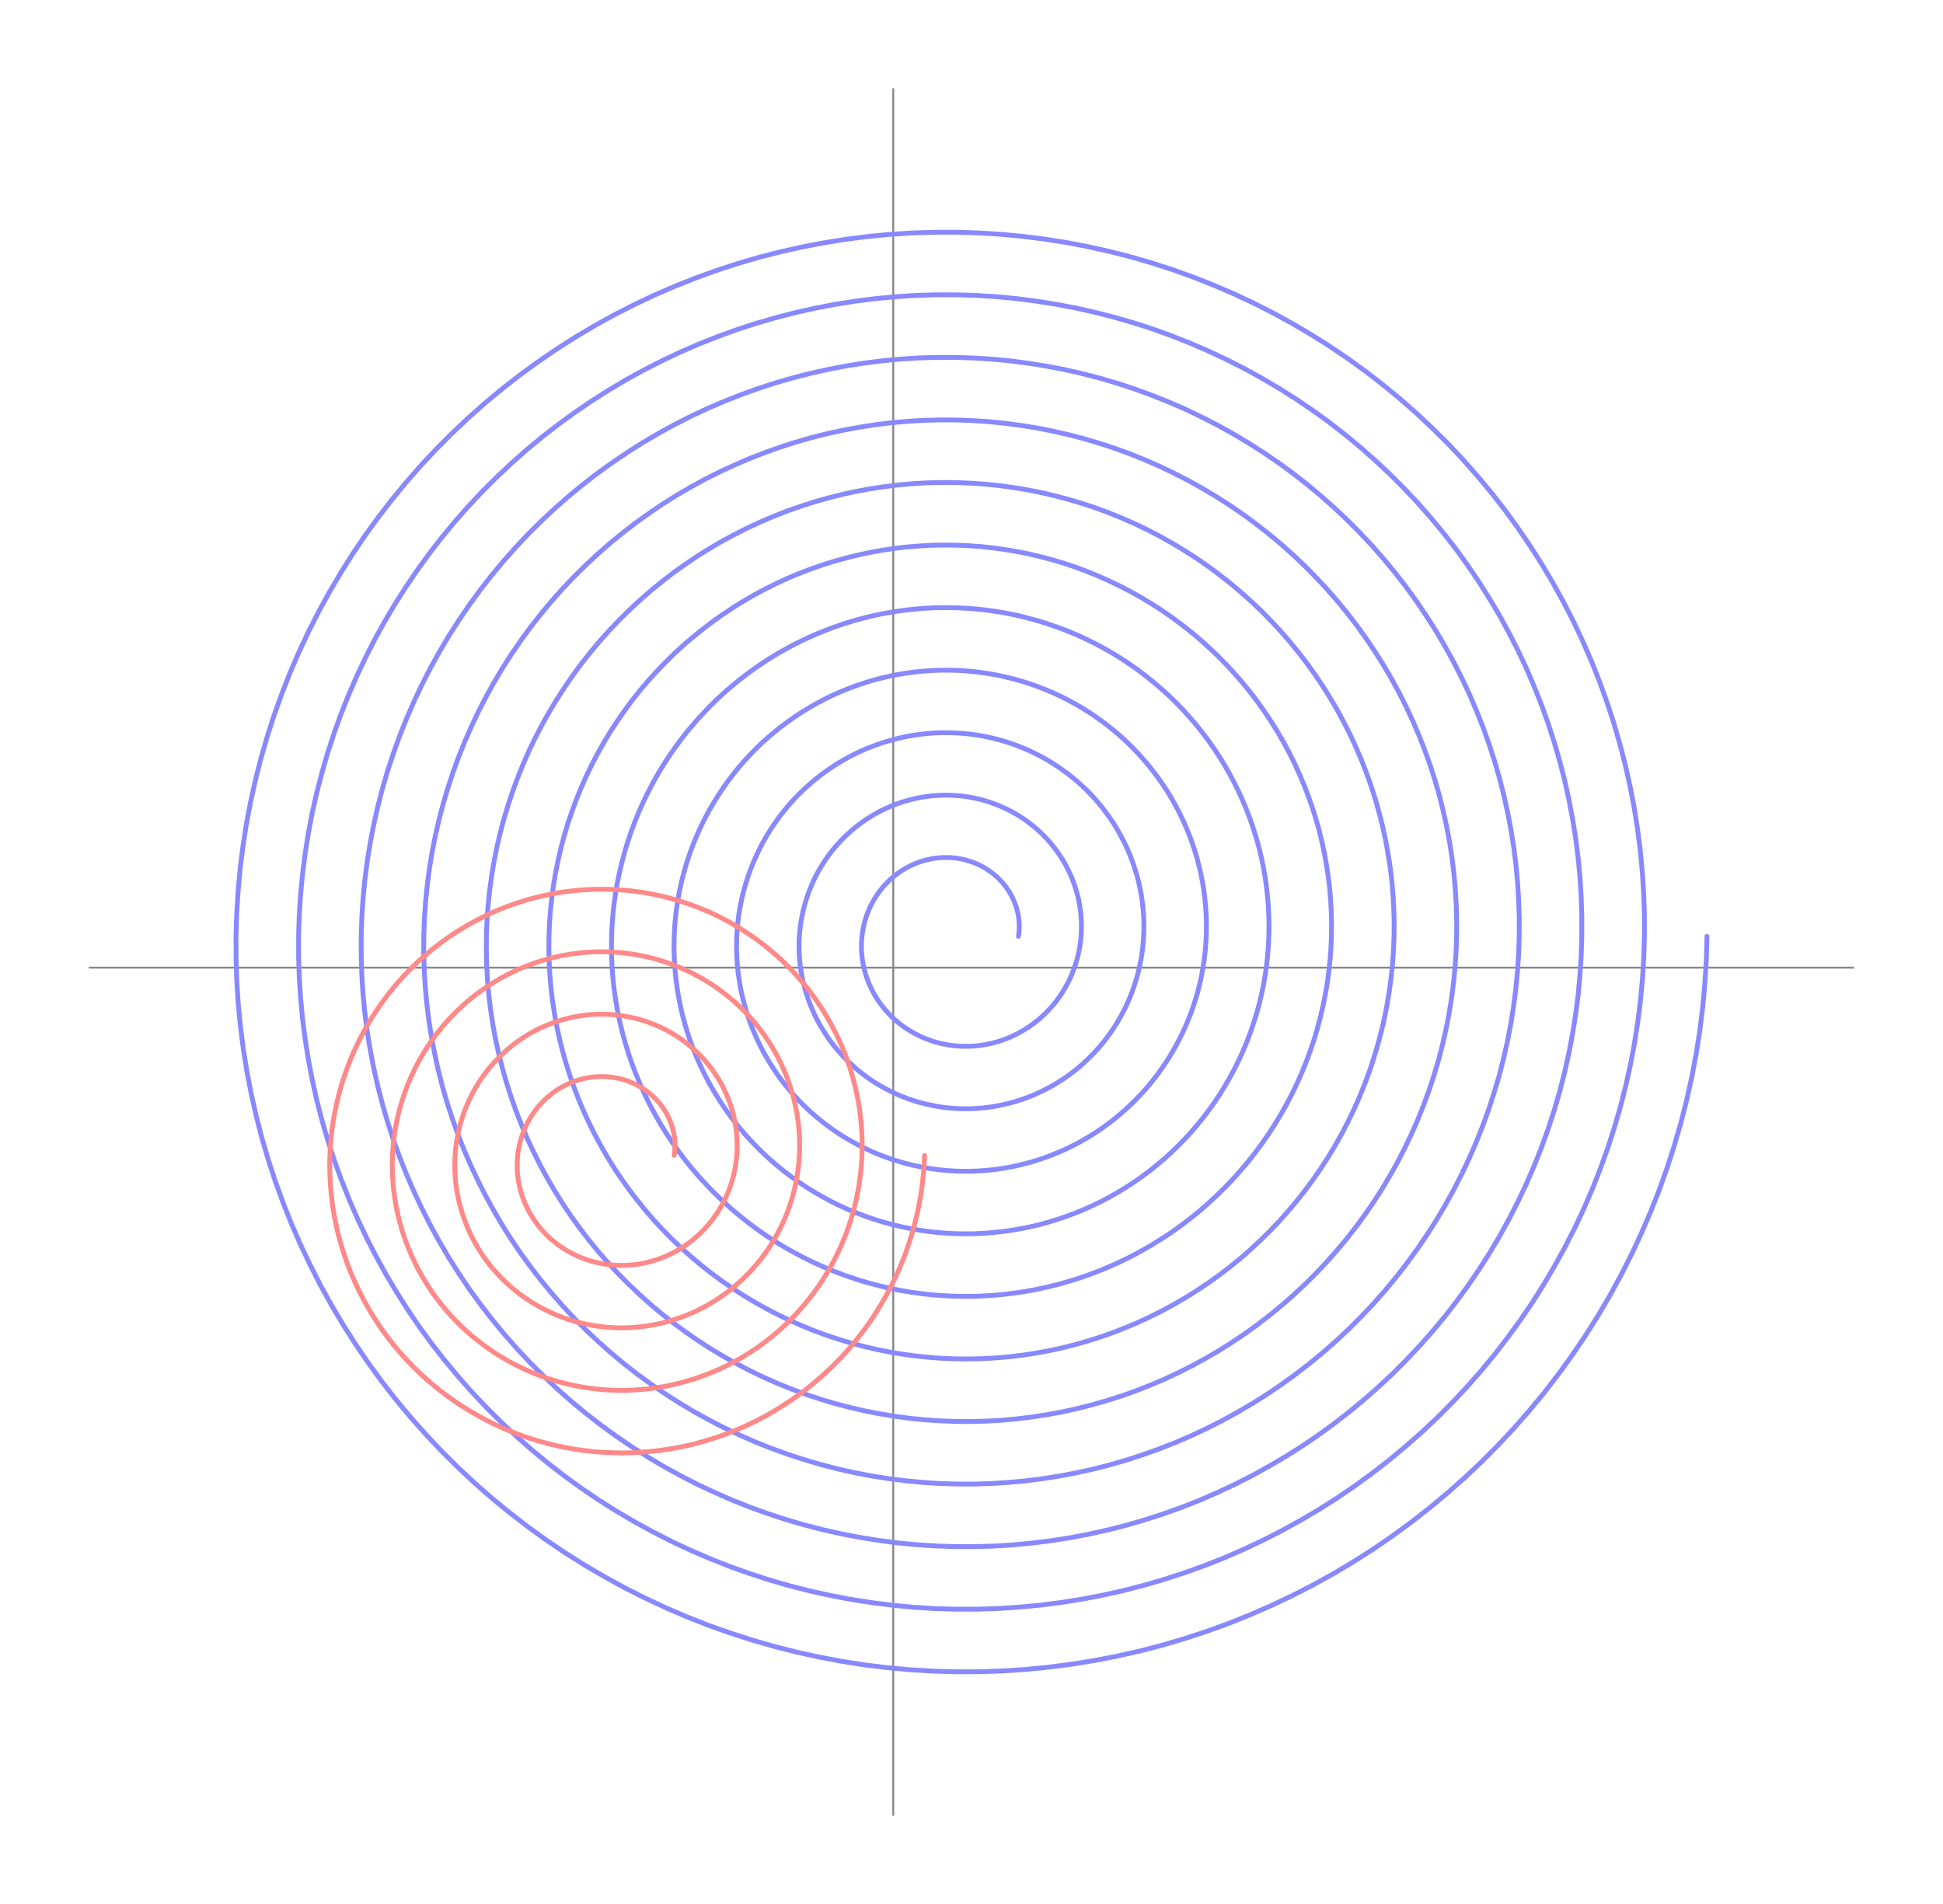 <svg version="1.1" xmlns="http://www.w3.org/2000/svg" width="800" height="784" viewBox="-14.26 -14.96 31.02 30.42" style="background-color:#fff;">
<g transform="translate(0,0.5) scale(1,-1)">
<line x1="0" y1="-13.55" x2="0" y2="14.05" fill="none" stroke="#888" stroke-width="0.1%"/>
<line x1="-12.85" y1="0" x2="15.35" y2="0" fill="none" stroke="#888" stroke-width="0.1%"/>
<polyline fill="none" stroke="#88f" stroke-width="0.25%" stroke-linejoin="round" stroke-linecap="round" points="2,0.5 2.005,0.532 2.008,0.563 2.01,0.596 2.012,0.628 2.012,0.66 2.012,0.693 2.01,0.726 2.007,0.759 2.004,0.792 1.999,0.824 1.993,0.857 1.986,0.89 1.977,0.923 1.968,0.956 1.958,0.988 1.946,1.02 1.934,1.052 1.92,1.084 1.906,1.115 1.89,1.147 1.873,1.177 1.855,1.208 1.836,1.237 1.816,1.267 1.795,1.295 1.774,1.324 1.751,1.351 1.727,1.378 1.702,1.405 1.676,1.43 1.649,1.455 1.622,1.479 1.593,1.503 1.564,1.525 1.533,1.547 1.502,1.568 1.471,1.588 1.438,1.606 1.405,1.624 1.371,1.641 1.336,1.657 1.301,1.672 1.265,1.686 1.229,1.698 1.192,1.71 1.154,1.72 1.116,1.73 1.078,1.738 1.039,1.744 1,1.75 0.961,1.754 0.921,1.758 0.881,1.759 0.841,1.76 0.801,1.759 0.76,1.757 0.72,1.754 0.679,1.749 0.639,1.744 0.598,1.736 0.558,1.728 0.518,1.718 0.478,1.707 0.438,1.694 0.398,1.681 0.359,1.665 0.32,1.649 0.282,1.631 0.244,1.612 0.206,1.592 0.17,1.571 0.133,1.548 0.097,1.524 0.062,1.499 0.028,1.472 -0.006,1.445 -0.039,1.416 -0.071,1.386 -0.102,1.355 -0.133,1.323 -0.162,1.29 -0.191,1.256 -0.218,1.22 -0.244,1.184 -0.27,1.147 -0.294,1.109 -0.317,1.07 -0.339,1.03 -0.36,0.989 -0.379,0.948 -0.397,0.906 -0.414,0.863 -0.43,0.82 -0.444,0.775 -0.457,0.731 -0.468,0.685 -0.478,0.64 -0.487,0.594 -0.494,0.547 -0.5,0.5 -0.504,0.453 -0.507,0.405 -0.508,0.357 -0.508,0.309 -0.506,0.261 -0.503,0.213 -0.498,0.165 -0.492,0.117 -0.484,0.069 -0.474,0.021 -0.463,-0.027 -0.45,-0.074 -0.436,-0.122 -0.421,-0.168 -0.403,-0.215 -0.385,-0.261 -0.364,-0.307 -0.342,-0.352 -0.319,-0.397 -0.294,-0.44 -0.268,-0.484 -0.241,-0.526 -0.211,-0.568 -0.181,-0.609 -0.149,-0.649 -0.116,-0.688 -0.081,-0.726 -0.045,-0.764 -0.008,-0.8 0.03,-0.835 0.07,-0.869 0.111,-0.902 0.152,-0.933 0.195,-0.963 0.24,-0.992 0.285,-1.02 0.331,-1.046 0.378,-1.071 0.426,-1.095 0.475,-1.117 0.524,-1.137 0.575,-1.156 0.626,-1.174 0.678,-1.19 0.73,-1.204 0.783,-1.216 0.837,-1.227 0.891,-1.237 0.945,-1.244 1,-1.25 1.055,-1.254 1.111,-1.257 1.166,-1.257 1.222,-1.256 1.278,-1.253 1.334,-1.248 1.389,-1.242 1.445,-1.234 1.501,-1.224 1.556,-1.212 1.611,-1.198 1.666,-1.183 1.721,-1.166 1.775,-1.147 1.829,-1.126 1.882,-1.104 1.934,-1.079 1.986,-1.054 2.037,-1.026 2.087,-0.997 2.137,-0.966 2.186,-0.933 2.233,-0.899 2.28,-0.863 2.326,-0.826 2.37,-0.787 2.414,-0.747 2.456,-0.705 2.497,-0.661 2.537,-0.617 2.576,-0.571 2.613,-0.523 2.648,-0.475 2.683,-0.425 2.715,-0.374 2.746,-0.322 2.776,-0.268 2.804,-0.214 2.83,-0.159 2.855,-0.103 2.877,-0.045 2.898,0.013 2.918,0.071 2.935,0.131 2.951,0.191 2.964,0.252 2.976,0.313 2.986,0.375 2.994,0.437 3,0.5 3.004,0.563 3.006,0.626 3.006,0.69 3.004,0.753 3,0.817 2.994,0.88 2.986,0.944 2.976,1.007 2.964,1.071 2.95,1.133 2.934,1.196 2.915,1.258 2.895,1.32 2.873,1.381 2.849,1.442 2.823,1.502 2.795,1.561 2.765,1.62 2.733,1.678 2.699,1.734 2.663,1.79 2.626,1.845 2.586,1.899 2.545,1.951 2.503,2.003 2.458,2.053 2.412,2.101 2.364,2.149 2.315,2.195 2.264,2.239 2.211,2.282 2.157,2.324 2.102,2.364 2.045,2.402 1.987,2.438 1.928,2.473 1.868,2.505 1.806,2.536 1.744,2.565 1.68,2.592 1.615,2.617 1.55,2.641 1.483,2.662 1.416,2.681 1.348,2.698 1.279,2.712 1.21,2.725 1.141,2.736 1.071,2.744 1,2.75 0.929,2.754 0.858,2.756 0.787,2.755 0.715,2.752 0.644,2.747 0.573,2.74 0.502,2.73 0.43,2.718 0.36,2.704 0.289,2.687 0.219,2.669 0.15,2.648 0.081,2.625 0.012,2.599 -0.056,2.572 -0.122,2.542 -0.189,2.51 -0.254,2.476 -0.318,2.44 -0.381,2.401 -0.443,2.361 -0.504,2.318 -0.564,2.274 -0.622,2.228 -0.679,2.179 -0.735,2.129 -0.789,2.077 -0.842,2.023 -0.892,1.968 -0.942,1.911 -0.989,1.852 -1.035,1.791 -1.079,1.729 -1.121,1.666 -1.161,1.601 -1.199,1.535 -1.235,1.467 -1.269,1.398 -1.3,1.328 -1.33,1.257 -1.358,1.185 -1.383,1.112 -1.406,1.038 -1.426,0.963 -1.445,0.887 -1.46,0.811 -1.474,0.734 -1.485,0.656 -1.494,0.578 -1.5,0.5 -1.504,0.421 -1.505,0.342 -1.504,0.263 -1.5,0.184 -1.494,0.105 -1.485,0.026 -1.474,-0.053 -1.46,-0.132 -1.444,-0.21 -1.425,-0.288 -1.404,-0.365 -1.38,-0.442 -1.354,-0.519 -1.325,-0.594 -1.294,-0.669 -1.261,-0.743 -1.225,-0.816 -1.187,-0.888 -1.146,-0.959 -1.103,-1.028 -1.058,-1.097 -1.011,-1.164 -0.962,-1.229 -0.91,-1.294 -0.856,-1.356 -0.8,-1.417 -0.743,-1.477 -0.683,-1.534 -0.621,-1.59 -0.558,-1.644 -0.492,-1.696 -0.425,-1.746 -0.357,-1.794 -0.286,-1.84 -0.214,-1.883 -0.141,-1.925 -0.066,-1.964 0.01,-2.001 0.087,-2.036 0.166,-2.068 0.245,-2.098 0.326,-2.125 0.408,-2.15 0.49,-2.172 0.574,-2.191 0.658,-2.208 0.743,-2.223 0.828,-2.235 0.914,-2.244 1,-2.25 1.087,-2.254 1.173,-2.255 1.26,-2.253 1.347,-2.248 1.434,-2.241 1.521,-2.231 1.608,-2.218 1.694,-2.202 1.78,-2.184 1.865,-2.163 1.95,-2.139 2.034,-2.113 2.118,-2.083 2.201,-2.052 2.283,-2.017 2.363,-1.98 2.443,-1.94 2.522,-1.898 2.599,-1.853 2.675,-1.806 2.75,-1.756 2.823,-1.704 2.895,-1.649 2.965,-1.592 3.033,-1.533 3.099,-1.471 3.164,-1.408 3.227,-1.342 3.287,-1.274 3.346,-1.205 3.403,-1.133 3.457,-1.059 3.509,-0.984 3.559,-0.907 3.606,-0.828 3.651,-0.748 3.694,-0.666 3.734,-0.582 3.771,-0.498 3.806,-0.412 3.838,-0.324 3.867,-0.236 3.894,-0.147 3.917,-0.057 3.938,0.035 3.957,0.127 3.972,0.219 3.984,0.312 3.994,0.406 4,0.5 4.004,0.594 4.004,0.689 4.002,0.784 3.996,0.879 3.988,0.973 3.976,1.068 3.962,1.162 3.944,1.256 3.924,1.35 3.901,1.443 3.874,1.535 3.845,1.626 3.813,1.717 3.778,1.807 3.74,1.896 3.699,1.984 3.655,2.07 3.609,2.156 3.56,2.24 3.508,2.322 3.453,2.403 3.396,2.482 3.337,2.56 3.274,2.636 3.21,2.71 3.143,2.782 3.073,2.852 3.002,2.919 2.928,2.985 2.852,3.048 2.773,3.109 2.693,3.168 2.611,3.224 2.527,3.278 2.441,3.329 2.354,3.377 2.265,3.423 2.174,3.466 2.082,3.506 1.989,3.543 1.894,3.578 1.798,3.609 1.701,3.638 1.603,3.663 1.505,3.685 1.405,3.705 1.304,3.721 1.203,3.734 1.102,3.743 1,3.75 0.898,3.753 0.795,3.754 0.693,3.751 0.59,3.744 0.488,3.735 0.385,3.722 0.283,3.706 0.182,3.687 0.081,3.664 -0.02,3.638 -0.12,3.61 -0.218,3.578 -0.317,3.542 -0.414,3.504 -0.51,3.463 -0.604,3.418 -0.698,3.371 -0.79,3.32 -0.88,3.267 -0.969,3.21 -1.056,3.151 -1.142,3.089 -1.225,3.024 -1.307,2.957 -1.386,2.886 -1.464,2.814 -1.539,2.739 -1.612,2.661 -1.683,2.581 -1.751,2.498 -1.816,2.414 -1.879,2.327 -1.939,2.238 -1.997,2.148 -2.052,2.055 -2.104,1.96 -2.152,1.864 -2.198,1.766 -2.241,1.667 -2.281,1.566 -2.318,1.464 -2.351,1.36 -2.382,1.256 -2.409,1.15 -2.432,1.044 -2.453,0.936 -2.47,0.828 -2.483,0.719 -2.493,0.61 -2.5,0.5 -2.503,0.39 -2.503,0.28 -2.499,0.169 -2.492,0.059 -2.482,-0.051 -2.467,-0.161 -2.45,-0.271 -2.429,-0.38 -2.404,-0.489 -2.376,-0.597 -2.345,-0.704 -2.31,-0.811 -2.272,-0.916 -2.23,-1.02 -2.185,-1.123 -2.137,-1.225 -2.086,-1.325 -2.031,-1.424 -1.973,-1.521 -1.912,-1.616 -1.849,-1.71 -1.782,-1.801 -1.712,-1.891 -1.639,-1.978 -1.563,-2.063 -1.485,-2.146 -1.404,-2.227 -1.32,-2.305 -1.234,-2.38 -1.145,-2.453 -1.054,-2.523 -0.961,-2.59 -0.866,-2.655 -0.768,-2.716 -0.668,-2.774 -0.567,-2.83 -0.463,-2.882 -0.358,-2.931 -0.252,-2.977 -0.143,-3.019 -0.034,-3.058 0.077,-3.093 0.19,-3.126 0.303,-3.154 0.417,-3.179 0.533,-3.201 0.649,-3.218 0.765,-3.233 0.882,-3.243 1,-3.25 1.118,-3.253 1.236,-3.253 1.354,-3.248 1.473,-3.24 1.591,-3.229 1.708,-3.213 1.826,-3.194 1.943,-3.171 2.059,-3.144 2.174,-3.114 2.289,-3.08 2.403,-3.042 2.515,-3.001 2.626,-2.956 2.737,-2.908 2.845,-2.856 2.952,-2.801 3.058,-2.742 3.161,-2.68 3.263,-2.615 3.363,-2.546 3.46,-2.474 3.556,-2.399 3.649,-2.321 3.74,-2.24 3.828,-2.156 3.914,-2.069 3.997,-1.98 4.078,-1.887 4.155,-1.792 4.23,-1.695 4.301,-1.595 4.37,-1.493 4.435,-1.388 4.497,-1.282 4.556,-1.173 4.611,-1.063 4.663,-0.95 4.712,-0.836 4.757,-0.721 4.798,-0.603 4.836,-0.485 4.87,-0.365 4.9,-0.244 4.926,-0.122 4.949,0.001 4.967,0.125 4.982,0.249 4.993,0.375 5,0.5 5.003,0.626 5.002,0.752 4.997,0.878 4.988,1.004 4.975,1.13 4.959,1.255 4.938,1.38 4.913,1.505 4.884,1.629 4.852,1.752 4.815,1.874 4.775,1.995 4.731,2.114 4.683,2.233 4.631,2.35 4.575,2.466 4.516,2.579 4.453,2.692 4.387,2.802 4.317,2.91 4.244,3.016 4.167,3.12 4.087,3.221 4.003,3.32 3.917,3.417 3.827,3.511 3.735,3.602 3.639,3.69 3.541,3.775 3.439,3.857 3.335,3.937 3.229,4.012 3.12,4.085 3.009,4.154 2.895,4.22 2.78,4.282 2.662,4.341 2.542,4.396 2.421,4.447 2.298,4.494 2.173,4.538 2.047,4.578 1.919,4.613 1.791,4.645 1.661,4.673 1.53,4.697 1.399,4.716 1.266,4.732 1.133,4.743 1,4.75 0.866,4.753 0.733,4.752 0.599,4.746 0.465,4.736 0.331,4.722 0.198,4.704 0.065,4.682 -0.067,4.655 -0.198,4.624 -0.329,4.59 -0.458,4.55 -0.587,4.507 -0.714,4.46 -0.839,4.409 -0.964,4.354 -1.086,4.294 -1.207,4.231 -1.325,4.164 -1.442,4.094 -1.557,4.019 -1.669,3.941 -1.779,3.859 -1.887,3.774 -1.991,3.686 -2.094,3.594 -2.193,3.498 -2.289,3.4 -2.383,3.298 -2.473,3.194 -2.56,3.086 -2.643,2.976 -2.723,2.863 -2.8,2.747 -2.873,2.629 -2.943,2.509 -3.008,2.386 -3.07,2.261 -3.128,2.134 -3.182,2.006 -3.232,1.875 -3.278,1.743 -3.32,1.609 -3.357,1.474 -3.391,1.338 -3.42,1.2 -3.445,1.061 -3.465,0.922 -3.481,0.782 -3.493,0.641 -3.5,0.5 -3.503,0.358 -3.501,0.217 -3.495,0.075 -3.484,-0.067 -3.469,-0.208 -3.45,-0.349 -3.426,-0.489 -3.397,-0.629 -3.365,-0.768 -3.327,-0.906 -3.286,-1.043 -3.24,-1.179 -3.19,-1.313 -3.135,-1.446 -3.076,-1.577 -3.013,-1.706 -2.947,-1.834 -2.875,-1.959 -2.8,-2.083 -2.721,-2.204 -2.639,-2.322 -2.552,-2.439 -2.462,-2.552 -2.368,-2.663 -2.27,-2.77 -2.169,-2.875 -2.065,-2.977 -1.958,-3.075 -1.847,-3.17 -1.733,-3.262 -1.616,-3.35 -1.497,-3.435 -1.375,-3.515 -1.25,-3.592 -1.122,-3.665 -0.993,-3.735 -0.861,-3.8 -0.727,-3.861 -0.59,-3.917 -0.452,-3.97 -0.313,-4.018 -0.171,-4.062 -0.029,-4.101 0.116,-4.136 0.261,-4.167 0.407,-4.193 0.554,-4.214 0.702,-4.231 0.851,-4.243 1,-4.25 1.149,-4.253 1.299,-4.251 1.448,-4.244 1.598,-4.232 1.747,-4.216 1.896,-4.195 2.044,-4.17 2.191,-4.14 2.338,-4.105 2.483,-4.065 2.628,-4.021 2.771,-3.972 2.912,-3.919 3.052,-3.861 3.191,-3.799 3.327,-3.733 3.461,-3.662 3.593,-3.587 3.723,-3.507 3.851,-3.424 3.976,-3.336 4.098,-3.245 4.217,-3.149 4.334,-3.05 4.447,-2.947 4.557,-2.841 4.664,-2.731 4.768,-2.617 4.868,-2.5 4.964,-2.38 5.057,-2.257 5.146,-2.131 5.231,-2.002 5.311,-1.87 5.388,-1.736 5.461,-1.599 5.529,-1.46 5.593,-1.319 5.653,-1.175 5.708,-1.03 5.758,-0.882 5.804,-0.734 5.845,-0.583 5.882,-0.431 5.914,-0.278 5.941,-0.124 5.963,0.031 5.98,0.187 5.993,0.343 6,0.5 6.003,0.657 6,0.815 5.993,0.972 5.98,1.129 5.963,1.286 5.941,1.443 5.914,1.598 5.882,1.753 5.845,1.908 5.803,2.061 5.756,2.212 5.705,2.363 5.648,2.512 5.587,2.659 5.522,2.804 5.452,2.947 5.377,3.088 5.298,3.227 5.214,3.364 5.126,3.498 5.034,3.629 4.937,3.757 4.837,3.883 4.732,4.005 4.624,4.124 4.512,4.24 4.396,4.352 4.276,4.46 4.153,4.565 4.027,4.666 3.898,4.764 3.765,4.857 3.629,4.946 3.491,5.031 3.349,5.111 3.206,5.187 3.059,5.259 2.911,5.326 2.76,5.388 2.607,5.445 2.452,5.498 2.296,5.546 2.138,5.589 1.978,5.628 1.817,5.661 1.655,5.689 1.493,5.712 1.329,5.73 1.165,5.742 1,5.75 0.835,5.752 0.67,5.75 0.505,5.742 0.339,5.728 0.175,5.71 0.011,5.686 -0.153,5.658 -0.316,5.624 -0.477,5.585 -0.638,5.541 -0.797,5.491 -0.955,5.437 -1.111,5.378 -1.265,5.314 -1.417,5.245 -1.568,5.171 -1.716,5.092 -1.861,5.009 -2.004,4.921 -2.145,4.828 -2.282,4.731 -2.417,4.63 -2.548,4.524 -2.676,4.415 -2.801,4.301 -2.922,4.183 -3.039,4.061 -3.153,3.936 -3.263,3.807 -3.369,3.674 -3.47,3.538 -3.568,3.399 -3.661,3.256 -3.75,3.111 -3.834,2.963 -3.913,2.812 -3.988,2.658 -4.058,2.503 -4.123,2.344 -4.183,2.184 -4.238,2.022 -4.288,1.858 -4.333,1.692 -4.373,1.525 -4.408,1.356 -4.437,1.187 -4.461,1.016 -4.479,0.845 -4.492,0.673 -4.5,0.5 -4.502,0.327 -4.499,0.154 -4.491,-0.019 -4.476,-0.192 -4.457,-0.364 -4.432,-0.536 -4.402,-0.707 -4.366,-0.878 -4.325,-1.047 -4.278,-1.215 -4.227,-1.382 -4.17,-1.547 -4.107,-1.71 -4.04,-1.872 -3.967,-2.031 -3.89,-2.188 -3.807,-2.343 -3.72,-2.495 -3.628,-2.645 -3.53,-2.792 -3.429,-2.935 -3.323,-3.076 -3.212,-3.213 -3.097,-3.347 -2.977,-3.477 -2.854,-3.604 -2.726,-3.727 -2.595,-3.846 -2.46,-3.96 -2.321,-4.071 -2.179,-4.177 -2.033,-4.279 -1.884,-4.376 -1.732,-4.469 -1.576,-4.556 -1.418,-4.639 -1.258,-4.717 -1.095,-4.79 -0.929,-4.858 -0.761,-4.921 -0.592,-4.978 -0.42,-5.031 -0.247,-5.077 -0.072,-5.119 0.104,-5.155 0.282,-5.185 0.46,-5.21 0.64,-5.229 0.82,-5.242 1,-5.25 1.181,-5.252 1.362,-5.249 1.543,-5.239 1.723,-5.225 1.903,-5.204 2.083,-5.178 2.262,-5.146 2.44,-5.108 2.617,-5.065 2.792,-5.016 2.966,-4.962 3.139,-4.902 3.309,-4.837 3.478,-4.766 3.644,-4.69 3.809,-4.609 3.97,-4.522 4.129,-4.431 4.285,-4.334 4.439,-4.233 4.589,-4.126 4.735,-4.015 4.879,-3.899 5.018,-3.779 5.154,-3.654 5.286,-3.525 5.414,-3.392 5.538,-3.254 5.658,-3.113 5.773,-2.968 5.884,-2.819 5.99,-2.667 6.091,-2.511 6.188,-2.352 6.279,-2.19 6.366,-2.025 6.447,-1.857 6.523,-1.687 6.594,-1.514 6.659,-1.339 6.719,-1.161 6.773,-0.982 6.821,-0.801 6.864,-0.619 6.901,-0.435 6.933,-0.249 6.958,-0.063 6.978,0.124 6.992,0.312 7,0.5 7.002,0.689 6.998,0.877 6.988,1.066 6.973,1.255 6.951,1.443 6.923,1.63 6.89,1.816 6.85,2.002 6.805,2.187 6.754,2.37 6.697,2.551 6.634,2.731 6.566,2.909 6.492,3.084 6.413,3.258 6.328,3.429 6.238,3.598 6.142,3.763 6.041,3.926 5.935,4.085 5.824,4.242 5.708,4.395 5.587,4.544 5.461,4.689 5.331,4.831 5.196,4.969 5.057,5.102 4.914,5.231 4.766,5.356 4.615,5.475 4.46,5.591 4.301,5.701 4.138,5.806 3.972,5.907 3.803,6.002 3.631,6.092 3.456,6.176 3.279,6.255 3.098,6.329 2.916,6.397 2.731,6.459 2.544,6.515 2.356,6.565 2.166,6.61 1.974,6.648 1.781,6.681 1.587,6.707 1.392,6.728 1.196,6.742 1,6.75 0.804,6.752 0.607,6.748 0.41,6.737 0.214,6.721 0.018,6.698 -0.177,6.669 -0.371,6.634 -0.564,6.592 -0.756,6.545 -0.947,6.492 -1.136,6.432 -1.323,6.367 -1.508,6.296 -1.691,6.219 -1.871,6.136 -2.05,6.047 -2.225,5.953 -2.397,5.853 -2.566,5.748 -2.732,5.637 -2.895,5.521 -3.054,5.4 -3.209,5.274 -3.361,5.144 -3.508,5.008 -3.651,4.867 -3.789,4.722 -3.924,4.573 -4.053,4.42 -4.178,4.262 -4.297,4.1 -4.412,3.935 -4.522,3.766 -4.626,3.593 -4.725,3.417 -4.818,3.238 -4.906,3.056 -4.988,2.871 -5.064,2.683 -5.134,2.493 -5.199,2.301 -5.257,2.107 -5.309,1.91 -5.355,1.712 -5.395,1.513 -5.429,1.312 -5.456,1.11 -5.477,0.908 -5.492,0.704 -5.5,0.5 -5.502,0.296 -5.497,0.091 -5.486,-0.113 -5.469,-0.317 -5.445,-0.521 -5.414,-0.724 -5.378,-0.926 -5.335,-1.126 -5.285,-1.326 -5.229,-1.524 -5.167,-1.72 -5.099,-1.915 -5.025,-2.107 -4.945,-2.297 -4.858,-2.485 -4.766,-2.67 -4.668,-2.852 -4.564,-3.031 -4.455,-3.207 -4.34,-3.379 -4.219,-3.548 -4.093,-3.713 -3.962,-3.875 -3.826,-4.032 -3.685,-4.185 -3.539,-4.333 -3.388,-4.477 -3.232,-4.616 -3.073,-4.751 -2.909,-4.88 -2.741,-5.004 -2.569,-5.123 -2.393,-5.237 -2.213,-5.345 -2.03,-5.447 -1.844,-5.544 -1.655,-5.635 -1.463,-5.72 -1.268,-5.799 -1.07,-5.872 -0.871,-5.939 -0.669,-5.999 -0.465,-6.053 -0.259,-6.101 -0.052,-6.142 0.157,-6.177 0.366,-6.205 0.577,-6.227 0.788,-6.242 1,-6.25 1.212,-6.252 1.424,-6.247 1.637,-6.235 1.849,-6.217 2.06,-6.192 2.27,-6.16 2.48,-6.122 2.689,-6.077 2.896,-6.025 3.101,-5.967 3.305,-5.903 3.507,-5.832 3.707,-5.754 3.904,-5.671 4.098,-5.581 4.29,-5.485 4.479,-5.383 4.665,-5.275 4.847,-5.161 5.026,-5.042 5.201,-4.917 5.373,-4.786 5.54,-4.65 5.703,-4.508 5.861,-4.361 6.015,-4.21 6.165,-4.053 6.309,-3.892 6.448,-3.726 6.582,-3.556 6.711,-3.381 6.834,-3.203 6.952,-3.02 7.064,-2.834 7.17,-2.644 7.27,-2.451 7.365,-2.254 7.453,-2.055 7.534,-1.853 7.61,-1.648 7.679,-1.44 7.741,-1.231 7.797,-1.019 7.847,-0.806 7.889,-0.591 7.925,-0.375 7.954,-0.157 7.976,0.061 7.992,0.28 8,0.5 8.002,0.72 7.996,0.94 7.984,1.16 7.965,1.38 7.939,1.599 7.905,1.817 7.866,2.035 7.819,2.251 7.765,2.465 7.705,2.679 7.638,2.89 7.564,3.099 7.484,3.306 7.397,3.51 7.304,3.712 7.204,3.911 7.098,4.107 6.986,4.299 6.868,4.488 6.744,4.673 6.614,4.855 6.478,5.032 6.337,5.205 6.19,5.374 6.038,5.538 5.881,5.698 5.718,5.852 5.551,6.001 5.379,6.146 5.203,6.284 5.022,6.418 4.837,6.545 4.647,6.667 4.454,6.783 4.257,6.893 4.057,6.997 3.854,7.094 3.647,7.185 3.437,7.27 3.225,7.348 3.01,7.419 2.793,7.483 2.574,7.541 2.353,7.592 2.13,7.636 1.906,7.673 1.681,7.703 1.455,7.726 1.228,7.741 1,7.75 0.772,7.751 0.544,7.746 0.316,7.733 0.089,7.713 -0.138,7.685 -0.364,7.651 -0.589,7.61 -0.813,7.561 -1.035,7.505 -1.256,7.443 -1.474,7.373 -1.691,7.297 -1.905,7.213 -2.117,7.123 -2.325,7.027 -2.531,6.923 -2.734,6.814 -2.933,6.697 -3.129,6.575 -3.32,6.446 -3.508,6.312 -3.691,6.171 -3.871,6.025 -4.045,5.872 -4.215,5.715 -4.38,5.552 -4.54,5.384 -4.694,5.211 -4.843,5.032 -4.987,4.85 -5.125,4.662 -5.256,4.47 -5.382,4.275 -5.502,4.075 -5.616,3.871 -5.723,3.664 -5.824,3.453 -5.918,3.239 -6.005,3.022 -6.085,2.802 -6.159,2.58 -6.226,2.355 -6.285,2.128 -6.338,1.9 -6.383,1.669 -6.421,1.437 -6.452,1.204 -6.475,0.97 -6.491,0.735 -6.5,0.5 -6.501,0.264 -6.495,0.028 -6.482,-0.207 -6.461,-0.443 -6.432,-0.677 -6.397,-0.911 -6.354,-1.144 -6.303,-1.375 -6.245,-1.605 -6.18,-1.833 -6.108,-2.059 -6.029,-2.283 -5.943,-2.504 -5.85,-2.723 -5.749,-2.939 -5.642,-3.152 -5.529,-3.361 -5.408,-3.567 -5.282,-3.769 -5.149,-3.967 -5.009,-4.161 -4.864,-4.351 -4.712,-4.536 -4.555,-4.716 -4.392,-4.892 -4.223,-5.062 -4.049,-5.227 -3.87,-5.387 -3.686,-5.541 -3.497,-5.689 -3.303,-5.831 -3.104,-5.968 -2.902,-6.098 -2.695,-6.221 -2.484,-6.338 -2.27,-6.449 -2.052,-6.553 -1.831,-6.65 -1.607,-6.74 -1.379,-6.823 -1.15,-6.899 -0.917,-6.968 -0.683,-7.029 -0.447,-7.083 -0.208,-7.13 0.031,-7.169 0.272,-7.201 0.514,-7.225 0.757,-7.241 1,-7.25 1.244,-7.251 1.487,-7.245 1.731,-7.231 1.974,-7.209 2.216,-7.179 2.458,-7.142 2.698,-7.098 2.937,-7.045 3.175,-6.985 3.41,-6.918 3.644,-6.844 3.875,-6.762 4.104,-6.672 4.33,-6.576 4.552,-6.472 4.772,-6.361 4.988,-6.244 5.201,-6.12 5.41,-5.988 5.614,-5.851 5.814,-5.707 6.01,-5.556 6.201,-5.4 6.387,-5.237 6.568,-5.068 6.744,-4.894 6.915,-4.714 7.079,-4.529 7.238,-4.339 7.391,-4.144 7.538,-3.943 7.679,-3.738 7.813,-3.529 7.94,-3.315 8.061,-3.098 8.175,-2.876 8.282,-2.651 8.382,-2.423 8.475,-2.191 8.561,-1.957 8.639,-1.719 8.71,-1.48 8.773,-1.238 8.829,-0.993 8.877,-0.748 8.917,-0.5 8.95,-0.251 8.974,-0.002 8.991,0.249 9,0.5 9.001,0.751 8.994,1.003 8.979,1.254 8.957,1.505 8.926,1.755 8.888,2.005 8.841,2.253 8.787,2.499 8.726,2.744 8.656,2.988 8.579,3.229 8.494,3.467 8.402,3.703 8.302,3.936 8.195,4.166 8.081,4.393 7.959,4.616 7.831,4.835 7.695,5.05 7.553,5.261 7.404,5.468 7.249,5.67 7.087,5.867 6.919,6.059 6.745,6.245 6.565,6.427 6.38,6.602 6.189,6.772 5.992,6.936 5.79,7.093 5.584,7.245 5.372,7.39 5.156,7.528 4.936,7.659 4.711,7.784 4.483,7.901 4.251,8.012 4.015,8.115 3.776,8.211 3.534,8.299 3.289,8.379 3.042,8.452 2.792,8.517 2.54,8.574 2.287,8.624 2.031,8.665 1.775,8.698 1.517,8.724 1.259,8.741 1,8.75 0.741,8.751 0.481,8.744 0.222,8.728 -0.037,8.705 -0.294,8.673 -0.552,8.633 -0.807,8.585 -1.062,8.53 -1.314,8.466 -1.565,8.394 -1.813,8.314 -2.059,8.226 -2.302,8.131 -2.542,8.028 -2.779,7.918 -3.013,7.8 -3.243,7.674 -3.469,7.542 -3.691,7.402 -3.908,7.255 -4.121,7.102 -4.329,6.941 -4.532,6.775 -4.73,6.601 -4.922,6.422 -5.109,6.237 -5.29,6.045 -5.465,5.848 -5.633,5.645 -5.796,5.437 -5.952,5.224 -6.101,5.006 -6.243,4.784 -6.379,4.556 -6.507,4.325 -6.628,4.089 -6.741,3.85 -6.847,3.607 -6.946,3.361 -7.036,3.111 -7.119,2.859 -7.194,2.604 -7.261,2.347 -7.32,2.087 -7.371,1.826 -7.413,1.563 -7.447,1.299 -7.473,1.033 -7.491,0.767 -7.5,0.5 -7.501,0.233 -7.493,-0.034 -7.477,-0.301 -7.453,-0.568 -7.42,-0.834 -7.379,-1.098 -7.329,-1.362 -7.272,-1.624 -7.206,-1.884 -7.132,-2.142 -7.049,-2.398 -6.959,-2.651 -6.861,-2.902 -6.754,-3.149 -6.64,-3.393 -6.519,-3.633 -6.389,-3.87 -6.253,-4.103 -6.109,-4.331 -5.958,-4.555 -5.799,-4.774 -5.634,-4.988 -5.462,-5.197 -5.284,-5.401 -5.099,-5.599 -4.908,-5.791 -4.71,-5.977 -4.507,-6.157 -4.299,-6.331 -4.084,-6.498 -3.865,-6.658 -3.64,-6.812 -3.411,-6.958 -3.177,-7.098 -2.938,-7.229 -2.696,-7.354 -2.449,-7.471 -2.199,-7.58 -1.945,-7.681 -1.688,-7.774 -1.429,-7.859 -1.166,-7.936 -0.901,-8.005 -0.634,-8.066 -0.365,-8.118 -0.094,-8.161 0.178,-8.196 0.451,-8.223 0.725,-8.241 1,-8.25 1.275,-8.251 1.55,-8.243 1.825,-8.226 2.099,-8.201 2.373,-8.167 2.645,-8.124 2.916,-8.073 3.186,-8.014 3.454,-7.946 3.719,-7.869 3.983,-7.784 4.243,-7.691 4.501,-7.59 4.755,-7.481 5.006,-7.363 5.254,-7.238 5.497,-7.105 5.737,-6.964 5.972,-6.816 6.202,-6.66 6.427,-6.497 6.648,-6.327 6.863,-6.15 7.072,-5.966 7.276,-5.776 7.473,-5.579 7.665,-5.376 7.85,-5.167 8.028,-4.952 8.2,-4.731 8.365,-4.505 8.523,-4.274 8.674,-4.038 8.817,-3.797 8.952,-3.552 9.08,-3.302 9.2,-3.049 9.312,-2.791 9.416,-2.53 9.512,-2.266 9.599,-1.998 9.679,-1.728 9.749,-1.456 9.811,-1.181 9.865,-0.904 9.909,-0.625 9.945,-0.346 9.972,-0.064 9.991,0.217 10,0.5 10.001,0.783 9.992,1.066 9.975,1.348 9.949,1.631 9.914,1.912 9.87,2.192 9.817,2.471 9.756,2.748 9.686,3.023 9.607,3.297 9.52,3.567 9.424,3.835 9.319,4.1 9.207,4.362 9.086,4.62 8.957,4.874 8.82,5.125 8.675,5.371 8.522,5.612 8.362,5.849 8.194,6.081 8.019,6.307 7.837,6.528 7.648,6.743 7.452,6.952 7.25,7.155 7.041,7.352 6.826,7.542 6.605,7.726 6.378,7.903 6.146,8.072 5.908,8.234 5.665,8.389 5.418,8.536 5.165,8.675 4.909,8.806 4.648,8.93 4.383,9.045 4.115,9.151 3.843,9.25 3.568,9.34 3.29,9.421 3.01,9.493 2.728,9.557 2.443,9.611 2.157,9.657 1.869,9.694 1.58,9.722 1.29,9.74 1,9.75 0.709,9.75 0.419,9.742 0.128,9.724 -0.162,9.697 -0.451,9.661 -0.739,9.616 -1.025,9.561 -1.31,9.498 -1.593,9.426 -1.874,9.345 -2.152,9.255 -2.427,9.156 -2.699,9.049 -2.968,8.933 -3.233,8.809 -3.495,8.676 -3.752,8.535 -4.005,8.386 -4.253,8.229 -4.496,8.064 -4.734,7.892 -4.966,7.712 -5.193,7.525 -5.414,7.33 -5.629,7.129 -5.838,6.921 -6.04,6.706 -6.235,6.485 -6.424,6.258 -6.605,6.025 -6.779,5.786 -6.945,5.542 -7.104,5.293 -7.255,5.038 -7.398,4.779 -7.533,4.515 -7.659,4.247 -7.777,3.975 -7.887,3.699 -7.987,3.42 -8.08,3.138 -8.163,2.853 -8.237,2.565 -8.302,2.275 -8.358,1.982 -8.405,1.688 -8.443,1.393 -8.471,1.096 -8.49,0.798 -8.5,0.5 -8.5,0.201 -8.491,-0.097 -8.473,-0.395 -8.445,-0.693 -8.408,-0.99 -8.361,-1.286 -8.305,-1.58 -8.24,-1.873 -8.166,-2.163 -8.083,-2.451 -7.99,-2.737 -7.889,-3.019 -7.778,-3.299 -7.659,-3.575 -7.531,-3.847 -7.395,-4.115 -7.25,-4.379 -7.097,-4.639 -6.936,-4.893 -6.767,-5.143 -6.589,-5.387 -6.405,-5.626 -6.212,-5.859 -6.013,-6.085 -5.806,-6.306 -5.592,-6.52 -5.372,-6.727 -5.145,-6.928 -4.911,-7.121 -4.672,-7.307 -4.427,-7.485 -4.176,-7.656 -3.92,-7.819 -3.659,-7.974 -3.392,-8.12 -3.122,-8.259 -2.846,-8.388 -2.567,-8.51 -2.284,-8.622 -1.997,-8.725 -1.708,-8.82 -1.415,-8.905 -1.119,-8.981 -0.821,-9.048 -0.521,-9.105 -0.219,-9.153 0.084,-9.192 0.388,-9.221 0.694,-9.24 1,-9.25 1.306,-9.25 1.613,-9.241 1.919,-9.222 2.225,-9.193 2.529,-9.155 2.833,-9.107 3.135,-9.049 3.435,-8.982 3.733,-8.906 4.028,-8.82 4.321,-8.725 4.611,-8.621 4.898,-8.508 5.181,-8.385 5.46,-8.254 5.736,-8.114 6.006,-7.965 6.273,-7.808 6.534,-7.643 6.79,-7.469 7.04,-7.287 7.285,-7.097 7.524,-6.9 7.756,-6.695 7.983,-6.483 8.202,-6.263 8.415,-6.037 8.62,-5.804 8.819,-5.565 9.009,-5.319 9.192,-5.067 9.367,-4.81 9.534,-4.547 9.693,-4.279 9.843,-4.006 9.985,-3.728 10.118,-3.446 10.242,-3.159 10.357,-2.869 10.463,-2.575 10.56,-2.277 10.647,-1.977 10.725,-1.674 10.793,-1.368 10.852,-1.06 10.901,-0.751 10.941,-0.44 10.97,-0.127 10.99,0.186 11,0.5 11,0.814 10.99,1.129 10.971,1.442 10.941,1.756 10.902,2.068 10.852,2.379 10.793,2.689 10.725,2.997 10.646,3.302 10.558,3.606 10.461,3.906 10.354,4.203 10.237,4.497 10.112,4.788 9.977,5.074 9.833,5.356 9.681,5.634 9.519,5.906 9.349,6.174 9.171,6.437 8.985,6.693 8.79,6.944 8.587,7.189 8.377,7.428 8.159,7.659 7.934,7.884 7.702,8.102 7.463,8.313 7.218,8.516 6.966,8.712 6.708,8.899 6.444,9.078 6.174,9.249 5.899,9.412 5.619,9.566 5.334,9.711 5.045,9.847 4.751,9.974 4.453,10.092 4.152,10.201 3.847,10.3 3.539,10.389 3.228,10.469 2.915,10.539 2.6,10.599 2.282,10.649 1.963,10.69 1.643,10.72 1.322,10.74 1,10.75 0.678,10.75 0.356,10.74 0.034,10.719 -0.287,10.689 -0.607,10.648 -0.926,10.598 -1.244,10.537 -1.559,10.467 -1.872,10.386 -2.183,10.296 -2.491,10.196 -2.795,10.086 -3.097,9.967 -3.394,9.838 -3.687,9.7 -3.977,9.552 -4.261,9.396 -4.54,9.23 -4.815,9.056 -5.084,8.873 -5.347,8.682 -5.604,8.483 -5.854,8.275 -6.099,8.059 -6.336,7.836 -6.567,7.606 -6.79,7.368 -7.006,7.123 -7.214,6.871 -7.414,6.613 -7.606,6.348 -7.789,6.078 -7.965,5.802 -8.131,5.52 -8.289,5.233 -8.437,4.941 -8.577,4.644 -8.707,4.343 -8.828,4.038 -8.939,3.729 -9.04,3.417 -9.131,3.101 -9.213,2.783 -9.285,2.462 -9.346,2.139 -9.397,1.813 -9.438,1.487 -9.469,1.159 -9.49,0.83 -9.5,0.5 -9.5,0.17 -9.489,-0.16 -9.468,-0.49 -9.437,-0.819 -9.395,-1.146 -9.343,-1.473 -9.281,-1.798 -9.209,-2.121 -9.126,-2.442 -9.034,-2.76 -8.931,-3.075 -8.818,-3.387 -8.696,-3.696 -8.564,-4 -8.422,-4.301 -8.271,-4.597 -8.111,-4.888 -7.941,-5.174 -7.763,-5.455 -7.576,-5.731 -7.38,-6 -7.175,-6.263 -6.962,-6.52 -6.742,-6.77 -6.513,-7.013 -6.277,-7.249 -6.033,-7.477 -5.782,-7.698 -5.524,-7.911 -5.26,-8.116 -4.989,-8.313 -4.712,-8.501 -4.429,-8.68 -4.14,-8.85 -3.846,-9.011 -3.547,-9.164 -3.244,-9.306 -2.935,-9.439 -2.623,-9.563 -2.306,-9.676 -1.987,-9.78 -1.663,-9.874 -1.337,-9.957 -1.009,-10.03 -0.678,-10.093 -0.345,-10.145 -0.01,-10.187 0.326,-10.219 0.662,-10.24 1,-10.25 1.338,-10.25 1.676,-10.239 2.013,-10.217 2.35,-10.185 2.686,-10.142 3.02,-10.089 3.353,-10.025 3.683,-9.951 4.012,-9.866 4.337,-9.771 4.66,-9.666 4.979,-9.551 5.295,-9.426 5.607,-9.29 5.914,-9.145 6.217,-8.99 6.515,-8.826 6.808,-8.653 7.096,-8.47 7.377,-8.278 7.653,-8.077 7.922,-7.868 8.185,-7.65 8.441,-7.424 8.69,-7.19 8.931,-6.948 9.165,-6.698 9.391,-6.442 9.609,-6.178 9.818,-5.907 10.019,-5.63 10.212,-5.346 10.395,-5.056 10.569,-4.761 10.734,-4.46 10.89,-4.154 11.036,-3.843 11.172,-3.527 11.298,-3.207 11.414,-2.884 11.52,-2.556 11.616,-2.226 11.701,-1.892 11.776,-1.556 11.84,-1.217 11.893,-0.876 11.936,-0.534 11.968,-0.19 11.99,0.155 12,0.5 12,0.846 11.988,1.191 11.966,1.537 11.933,1.881 11.889,2.225 11.835,2.567 11.769,2.907 11.693,3.246 11.606,3.581 11.509,3.915 11.401,4.245 11.283,4.571 11.155,4.894 11.016,5.213 10.868,5.528 10.709,5.838 10.541,6.143 10.364,6.442 10.176,6.736 9.98,7.024 9.775,7.306 9.56,7.582 9.337,7.85 9.106,8.112 8.867,8.367 8.619,8.613 8.364,8.852 8.101,9.084 7.831,9.306 7.554,9.521 7.27,9.726 6.98,9.923 6.683,10.11 6.381,10.288 6.073,10.457 5.76,10.616 5.442,10.765 5.119,10.904 4.792,11.033 4.461,11.152 4.126,11.26 3.788,11.358 3.446,11.445 3.102,11.521 2.756,11.587 2.407,11.641 2.057,11.685 1.706,11.718 1.353,11.739 1,11.75 0.646,11.749 0.293,11.738 -0.06,11.715 -0.413,11.681 -0.764,11.636 -1.114,11.58 -1.462,11.513 -1.808,11.435 -2.151,11.347 -2.492,11.247 -2.829,11.137 -3.163,11.016 -3.494,10.884 -3.82,10.743 -4.141,10.591 -4.458,10.429 -4.77,10.257 -5.076,10.075 -5.377,9.883 -5.671,9.682 -5.96,9.472 -6.241,9.253 -6.516,9.025 -6.783,8.788 -7.043,8.543 -7.296,8.29 -7.54,8.029 -7.776,7.76 -8.004,7.484 -8.223,7.201 -8.433,6.911 -8.634,6.614 -8.825,6.311 -9.007,6.002 -9.18,5.687 -9.342,5.367 -9.495,5.041 -9.637,4.711 -9.768,4.377 -9.89,4.038 -10,3.696 -10.1,3.35 -10.189,3.001 -10.267,2.649 -10.334,2.295 -10.389,1.939 -10.434,1.581 -10.467,1.221 -10.489,0.861 -10.5,0.5 -10.499,0.139 -10.487,-0.223 -10.464,-0.584 -10.429,-0.944 -10.383,-1.303 -10.326,-1.661 -10.257,-2.016 -10.177,-2.37 -10.087,-2.721 -9.985,-3.069 -9.872,-3.414 -9.748,-3.756 -9.614,-4.093 -9.469,-4.426 -9.313,-4.755 -9.148,-5.079 -8.972,-5.397 -8.786,-5.71 -8.59,-6.017 -8.385,-6.318 -8.17,-6.613 -7.946,-6.9 -7.713,-7.181 -7.471,-7.454 -7.22,-7.72 -6.961,-7.978 -6.694,-8.228 -6.42,-8.469 -6.137,-8.701 -5.848,-8.925 -5.551,-9.14 -5.248,-9.345 -4.938,-9.541 -4.622,-9.726 -4.3,-9.903 -3.973,-10.068 -3.641,-10.224 -3.303,-10.369 -2.962,-10.504 -2.615,-10.627 -2.266,-10.74 -1.912,-10.842 -1.556,-10.933 -1.196,-11.012 -0.834,-11.081 -0.47,-11.138 -0.104,-11.183 0.263,-11.217 0.631,-11.239 1,-11.25 1.369,-11.249 1.738,-11.237 2.107,-11.213 2.475,-11.177 2.842,-11.13 3.207,-11.071 3.571,-11.001 3.932,-10.92 4.291,-10.827 4.646,-10.722 4.999,-10.607 5.348,-10.481 5.692,-10.343 6.033,-10.195 6.368,-10.036 6.699,-9.867 7.025,-9.687 7.344,-9.497 7.658,-9.297 7.965,-9.087 8.266,-8.867 8.56,-8.638 8.846,-8.4 9.126,-8.153 9.397,-7.897 9.66,-7.632 9.915,-7.36 10.161,-7.079 10.399,-6.791 10.627,-6.495 10.846,-6.192 11.056,-5.882 11.256,-5.565 11.446,-5.243 11.625,-4.914 11.795,-4.58 11.953,-4.24 12.102,-3.895 12.239,-3.546 12.365,-3.193 12.48,-2.835 12.584,-2.474 12.677,-2.11 12.758,-1.743 12.828,-1.373 12.886,-1.001 12.932,-0.628 12.966,-0.253 12.989,0.123 13,0.5"/>
<polyline fill="none" stroke="#f88" stroke-width="0.25%" stroke-linejoin="round" stroke-linecap="round" points="-3.5,-3 -3.495,-2.968 -3.492,-2.937 -3.49,-2.904 -3.488,-2.872 -3.488,-2.84 -3.488,-2.807 -3.49,-2.774 -3.493,-2.741 -3.496,-2.708 -3.501,-2.676 -3.507,-2.643 -3.514,-2.61 -3.523,-2.577 -3.532,-2.544 -3.542,-2.512 -3.554,-2.48 -3.566,-2.448 -3.58,-2.416 -3.594,-2.385 -3.61,-2.353 -3.627,-2.323 -3.645,-2.292 -3.664,-2.263 -3.684,-2.233 -3.705,-2.205 -3.726,-2.176 -3.749,-2.149 -3.773,-2.122 -3.798,-2.095 -3.824,-2.07 -3.851,-2.045 -3.878,-2.021 -3.907,-1.997 -3.936,-1.975 -3.967,-1.953 -3.998,-1.932 -4.029,-1.912 -4.062,-1.894 -4.095,-1.876 -4.129,-1.859 -4.164,-1.843 -4.199,-1.828 -4.235,-1.814 -4.271,-1.802 -4.308,-1.79 -4.346,-1.78 -4.384,-1.77 -4.422,-1.762 -4.461,-1.756 -4.5,-1.75 -4.539,-1.746 -4.579,-1.742 -4.619,-1.741 -4.659,-1.74 -4.699,-1.741 -4.74,-1.743 -4.78,-1.746 -4.821,-1.751 -4.861,-1.756 -4.902,-1.764 -4.942,-1.772 -4.982,-1.782 -5.022,-1.793 -5.062,-1.806 -5.102,-1.819 -5.141,-1.835 -5.18,-1.851 -5.218,-1.869 -5.256,-1.888 -5.294,-1.908 -5.33,-1.929 -5.367,-1.952 -5.403,-1.976 -5.438,-2.001 -5.472,-2.028 -5.506,-2.055 -5.539,-2.084 -5.571,-2.114 -5.602,-2.145 -5.633,-2.177 -5.662,-2.21 -5.691,-2.244 -5.718,-2.28 -5.744,-2.316 -5.77,-2.353 -5.794,-2.391 -5.817,-2.43 -5.839,-2.47 -5.86,-2.511 -5.879,-2.552 -5.897,-2.594 -5.914,-2.637 -5.93,-2.68 -5.944,-2.725 -5.957,-2.769 -5.968,-2.815 -5.978,-2.86 -5.987,-2.906 -5.994,-2.953 -6,-3 -6.004,-3.047 -6.007,-3.095 -6.008,-3.143 -6.008,-3.191 -6.006,-3.239 -6.003,-3.287 -5.998,-3.335 -5.992,-3.383 -5.984,-3.431 -5.974,-3.479 -5.963,-3.527 -5.95,-3.574 -5.936,-3.622 -5.921,-3.668 -5.903,-3.715 -5.885,-3.761 -5.864,-3.807 -5.842,-3.852 -5.819,-3.897 -5.794,-3.94 -5.768,-3.984 -5.741,-4.026 -5.711,-4.068 -5.681,-4.109 -5.649,-4.149 -5.616,-4.188 -5.581,-4.226 -5.545,-4.264 -5.508,-4.3 -5.47,-4.335 -5.43,-4.369 -5.389,-4.402 -5.348,-4.433 -5.305,-4.463 -5.26,-4.492 -5.215,-4.52 -5.169,-4.546 -5.122,-4.571 -5.074,-4.595 -5.025,-4.617 -4.976,-4.637 -4.925,-4.656 -4.874,-4.674 -4.822,-4.69 -4.77,-4.704 -4.717,-4.716 -4.663,-4.727 -4.609,-4.737 -4.555,-4.744 -4.5,-4.75 -4.445,-4.754 -4.389,-4.757 -4.334,-4.757 -4.278,-4.756 -4.222,-4.753 -4.166,-4.748 -4.111,-4.742 -4.055,-4.734 -3.999,-4.724 -3.944,-4.712 -3.889,-4.698 -3.834,-4.683 -3.779,-4.666 -3.725,-4.647 -3.671,-4.626 -3.618,-4.604 -3.566,-4.579 -3.514,-4.554 -3.463,-4.526 -3.413,-4.497 -3.363,-4.466 -3.314,-4.433 -3.267,-4.399 -3.22,-4.363 -3.174,-4.326 -3.13,-4.287 -3.086,-4.247 -3.044,-4.205 -3.003,-4.161 -2.963,-4.117 -2.924,-4.071 -2.887,-4.023 -2.852,-3.975 -2.817,-3.925 -2.785,-3.874 -2.754,-3.822 -2.724,-3.768 -2.696,-3.714 -2.67,-3.659 -2.645,-3.603 -2.623,-3.545 -2.602,-3.487 -2.582,-3.429 -2.565,-3.369 -2.549,-3.309 -2.536,-3.248 -2.524,-3.187 -2.514,-3.125 -2.506,-3.063 -2.5,-3 -2.496,-2.937 -2.494,-2.874 -2.494,-2.81 -2.496,-2.747 -2.5,-2.683 -2.506,-2.62 -2.514,-2.556 -2.524,-2.493 -2.536,-2.429 -2.55,-2.367 -2.566,-2.304 -2.585,-2.242 -2.605,-2.18 -2.627,-2.119 -2.651,-2.058 -2.677,-1.998 -2.705,-1.939 -2.735,-1.88 -2.767,-1.822 -2.801,-1.766 -2.837,-1.71 -2.874,-1.655 -2.914,-1.601 -2.955,-1.549 -2.997,-1.497 -3.042,-1.447 -3.088,-1.399 -3.136,-1.351 -3.185,-1.305 -3.236,-1.261 -3.289,-1.218 -3.343,-1.176 -3.398,-1.136 -3.455,-1.098 -3.513,-1.062 -3.572,-1.027 -3.632,-0.995 -3.694,-0.964 -3.756,-0.935 -3.82,-0.908 -3.885,-0.883 -3.95,-0.859 -4.017,-0.838 -4.084,-0.819 -4.152,-0.802 -4.221,-0.788 -4.29,-0.775 -4.359,-0.764 -4.429,-0.756 -4.5,-0.75 -4.571,-0.746 -4.642,-0.744 -4.713,-0.745 -4.785,-0.748 -4.856,-0.753 -4.927,-0.76 -4.998,-0.77 -5.069,-0.782 -5.14,-0.796 -5.211,-0.813 -5.281,-0.831 -5.35,-0.852 -5.419,-0.875 -5.488,-0.901 -5.556,-0.928 -5.622,-0.958 -5.689,-0.99 -5.754,-1.024 -5.818,-1.06 -5.881,-1.099 -5.943,-1.139 -6.004,-1.182 -6.064,-1.226 -6.122,-1.272 -6.179,-1.321 -6.235,-1.371 -6.289,-1.423 -6.342,-1.477 -6.392,-1.532 -6.442,-1.589 -6.489,-1.648 -6.535,-1.709 -6.579,-1.771 -6.621,-1.834 -6.661,-1.899 -6.699,-1.965 -6.735,-2.033 -6.769,-2.102 -6.8,-2.172 -6.83,-2.243 -6.858,-2.315 -6.883,-2.388 -6.906,-2.462 -6.926,-2.537 -6.945,-2.613 -6.96,-2.689 -6.974,-2.766 -6.985,-2.844 -6.994,-2.922 -7,-3 -7.004,-3.079 -7.005,-3.158 -7.004,-3.237 -7,-3.316 -6.994,-3.395 -6.985,-3.474 -6.974,-3.553 -6.96,-3.632 -6.944,-3.71 -6.925,-3.788 -6.904,-3.865 -6.88,-3.942 -6.854,-4.019 -6.825,-4.094 -6.794,-4.169 -6.761,-4.243 -6.725,-4.316 -6.687,-4.388 -6.646,-4.459 -6.603,-4.528 -6.558,-4.597 -6.511,-4.664 -6.462,-4.729 -6.41,-4.794 -6.356,-4.856 -6.3,-4.917 -6.243,-4.977 -6.183,-5.034 -6.121,-5.09 -6.058,-5.144 -5.992,-5.196 -5.925,-5.246 -5.857,-5.294 -5.786,-5.34 -5.714,-5.383 -5.641,-5.425 -5.566,-5.464 -5.49,-5.501 -5.413,-5.536 -5.334,-5.568 -5.255,-5.598 -5.174,-5.625 -5.092,-5.65 -5.01,-5.672 -4.926,-5.691 -4.842,-5.708 -4.757,-5.723 -4.672,-5.735 -4.586,-5.744 -4.5,-5.75 -4.413,-5.754 -4.327,-5.755 -4.24,-5.753 -4.153,-5.748 -4.066,-5.741 -3.979,-5.731 -3.892,-5.718 -3.806,-5.702 -3.72,-5.684 -3.635,-5.663 -3.55,-5.639 -3.466,-5.613 -3.382,-5.583 -3.299,-5.552 -3.217,-5.517 -3.137,-5.48 -3.057,-5.44 -2.978,-5.398 -2.901,-5.353 -2.825,-5.306 -2.75,-5.256 -2.677,-5.204 -2.605,-5.149 -2.535,-5.092 -2.467,-5.033 -2.401,-4.971 -2.336,-4.908 -2.273,-4.842 -2.213,-4.774 -2.154,-4.705 -2.097,-4.633 -2.043,-4.559 -1.991,-4.484 -1.941,-4.407 -1.894,-4.328 -1.849,-4.248 -1.806,-4.166 -1.766,-4.082 -1.729,-3.998 -1.694,-3.912 -1.662,-3.824 -1.633,-3.736 -1.606,-3.647 -1.583,-3.557 -1.562,-3.465 -1.543,-3.373 -1.528,-3.281 -1.516,-3.188 -1.506,-3.094 -1.5,-3 -1.496,-2.906 -1.496,-2.811 -1.498,-2.716 -1.504,-2.621 -1.512,-2.527 -1.524,-2.432 -1.538,-2.338 -1.556,-2.244 -1.576,-2.15 -1.599,-2.057 -1.626,-1.965 -1.655,-1.874 -1.687,-1.783 -1.722,-1.693 -1.76,-1.604 -1.801,-1.516 -1.845,-1.43 -1.891,-1.344 -1.94,-1.26 -1.992,-1.178 -2.047,-1.097 -2.104,-1.018 -2.163,-0.94 -2.226,-0.864 -2.29,-0.79 -2.357,-0.718 -2.427,-0.648 -2.498,-0.581 -2.572,-0.515 -2.648,-0.452 -2.727,-0.391 -2.807,-0.332 -2.889,-0.276 -2.973,-0.222 -3.059,-0.171 -3.146,-0.123 -3.235,-0.077 -3.326,-0.034 -3.418,0.006 -3.511,0.043 -3.606,0.078 -3.702,0.109 -3.799,0.138 -3.897,0.163 -3.995,0.185 -4.095,0.205 -4.196,0.221 -4.297,0.234 -4.398,0.243 -4.5,0.25 -4.602,0.253 -4.705,0.254 -4.807,0.251 -4.91,0.244 -5.012,0.235 -5.115,0.222 -5.217,0.206 -5.318,0.187 -5.419,0.164 -5.52,0.138 -5.62,0.11 -5.718,0.078 -5.817,0.042 -5.914,0.004 -6.01,-0.037 -6.104,-0.082 -6.198,-0.129 -6.29,-0.18 -6.38,-0.233 -6.469,-0.29 -6.556,-0.349 -6.642,-0.411 -6.725,-0.476 -6.807,-0.543 -6.886,-0.614 -6.964,-0.686 -7.039,-0.761 -7.112,-0.839 -7.183,-0.919 -7.251,-1.002 -7.316,-1.086 -7.379,-1.173 -7.439,-1.262 -7.497,-1.352 -7.552,-1.445 -7.604,-1.54 -7.652,-1.636 -7.698,-1.734 -7.741,-1.833 -7.781,-1.934 -7.818,-2.036 -7.851,-2.14 -7.882,-2.244 -7.909,-2.35 -7.932,-2.456 -7.953,-2.564 -7.97,-2.672 -7.983,-2.781 -7.993,-2.89 -8,-3 -8.003,-3.11 -8.003,-3.22 -7.999,-3.331 -7.992,-3.441 -7.982,-3.551 -7.967,-3.661 -7.95,-3.771 -7.929,-3.88 -7.904,-3.989 -7.876,-4.097 -7.845,-4.204 -7.81,-4.311 -7.772,-4.416 -7.73,-4.52 -7.685,-4.623 -7.637,-4.725 -7.586,-4.825 -7.531,-4.924 -7.473,-5.021 -7.412,-5.116 -7.349,-5.21 -7.282,-5.301 -7.212,-5.391 -7.139,-5.478 -7.063,-5.563 -6.985,-5.646 -6.904,-5.727 -6.82,-5.805 -6.734,-5.88 -6.645,-5.953 -6.554,-6.023 -6.461,-6.09 -6.366,-6.155 -6.268,-6.216 -6.168,-6.274 -6.067,-6.33 -5.963,-6.382 -5.858,-6.431 -5.752,-6.477 -5.643,-6.519 -5.534,-6.558 -5.423,-6.593 -5.31,-6.626 -5.197,-6.654 -5.083,-6.679 -4.967,-6.701 -4.851,-6.718 -4.735,-6.733 -4.618,-6.743 -4.5,-6.75 -4.382,-6.753 -4.264,-6.753 -4.146,-6.748 -4.027,-6.74 -3.909,-6.729 -3.792,-6.713 -3.674,-6.694 -3.557,-6.671 -3.441,-6.644 -3.326,-6.614 -3.211,-6.58 -3.097,-6.542 -2.985,-6.501 -2.874,-6.456 -2.763,-6.408 -2.655,-6.356 -2.548,-6.301 -2.442,-6.242 -2.339,-6.18 -2.237,-6.115 -2.137,-6.046 -2.04,-5.974 -1.944,-5.899 -1.851,-5.821 -1.76,-5.74 -1.672,-5.656 -1.586,-5.569 -1.503,-5.48 -1.422,-5.387 -1.345,-5.292 -1.27,-5.195 -1.199,-5.095 -1.13,-4.993 -1.065,-4.888 -1.003,-4.782 -0.944,-4.673 -0.889,-4.563 -0.837,-4.45 -0.788,-4.336 -0.743,-4.221 -0.702,-4.103 -0.664,-3.985 -0.63,-3.865 -0.6,-3.744 -0.574,-3.622 -0.551,-3.499 -0.533,-3.375 -0.518,-3.251 -0.507,-3.125 -0.5,-3 -0.497,-2.874 -0.498,-2.748 -0.503,-2.622 -0.512,-2.496 -0.525,-2.37 -0.541,-2.245 -0.562,-2.12 -0.587,-1.995 -0.616,-1.871 -0.648,-1.748 -0.685,-1.626 -0.725,-1.505 -0.769,-1.386 -0.817,-1.267 -0.869,-1.15 -0.925,-1.034 -0.984,-0.921 -1.047,-0.808 -1.113,-0.698 -1.183,-0.59 -1.256,-0.484 -1.333,-0.38 -1.413,-0.279 -1.497,-0.18 -1.583,-0.083 -1.673,0.011 -1.765,0.102 -1.861,0.19 -1.96,0.275 -2.061,0.357 -2.165,0.437 -2.271,0.512 -2.38,0.585 -2.491,0.654 -2.605,0.72 -2.72,0.782 -2.838,0.841 -2.958,0.896 -3.079,0.947 -3.202,0.994 -3.327,1.038 -3.453,1.078 -3.581,1.113 -3.709,1.145 -3.839,1.173 -3.97,1.197 -4.101,1.216 -4.234,1.232 -4.367,1.243 -4.5,1.25 -4.634,1.253 -4.767,1.252 -4.901,1.246 -5.035,1.236 -5.169,1.222 -5.302,1.204 -5.435,1.182 -5.567,1.155 -5.698,1.124 -5.829,1.09 -5.958,1.05 -6.087,1.007 -6.214,0.96 -6.339,0.909 -6.464,0.854 -6.586,0.794 -6.707,0.731 -6.825,0.664 -6.942,0.594 -7.057,0.519 -7.169,0.441 -7.279,0.359 -7.387,0.274 -7.491,0.186 -7.594,0.094 -7.693,-0.002 -7.789,-0.1 -7.883,-0.202 -7.973,-0.306 -8.06,-0.414 -8.143,-0.524 -8.223,-0.637 -8.3,-0.753 -8.373,-0.871 -8.443,-0.991 -8.508,-1.114 -8.57,-1.239 -8.628,-1.366 -8.682,-1.494 -8.732,-1.625 -8.778,-1.757 -8.82,-1.891 -8.857,-2.026 -8.891,-2.162 -8.92,-2.3 -8.945,-2.439 -8.965,-2.578 -8.981,-2.718 -8.993,-2.859 -9,-3 -9.003,-3.142 -9.001,-3.283 -8.995,-3.425 -8.984,-3.567 -8.969,-3.708 -8.95,-3.849 -8.926,-3.989 -8.897,-4.129 -8.865,-4.268 -8.827,-4.406 -8.786,-4.543 -8.74,-4.679 -8.69,-4.813 -8.635,-4.946 -8.576,-5.077 -8.513,-5.206 -8.447,-5.334 -8.375,-5.459 -8.3,-5.583 -8.221,-5.704 -8.139,-5.822 -8.052,-5.939 -7.962,-6.052 -7.868,-6.163 -7.77,-6.27 -7.669,-6.375 -7.565,-6.477 -7.458,-6.575 -7.347,-6.67 -7.233,-6.762 -7.116,-6.85 -6.997,-6.935 -6.875,-7.015 -6.75,-7.092 -6.622,-7.165 -6.493,-7.235 -6.361,-7.3 -6.227,-7.361 -6.09,-7.417 -5.952,-7.47 -5.813,-7.518 -5.671,-7.562 -5.529,-7.601 -5.384,-7.636 -5.239,-7.667 -5.093,-7.693 -4.946,-7.714 -4.798,-7.731 -4.649,-7.743 -4.5,-7.75 -4.351,-7.753 -4.201,-7.751 -4.052,-7.744 -3.902,-7.732 -3.753,-7.716 -3.604,-7.695 -3.456,-7.67 -3.309,-7.64 -3.162,-7.605 -3.017,-7.565 -2.872,-7.521 -2.729,-7.472 -2.588,-7.419 -2.448,-7.361 -2.309,-7.299 -2.173,-7.233 -2.039,-7.162 -1.907,-7.087 -1.777,-7.007 -1.649,-6.924 -1.524,-6.836 -1.402,-6.745 -1.283,-6.649 -1.166,-6.55 -1.053,-6.447 -0.943,-6.341 -0.836,-6.231 -0.732,-6.117 -0.632,-6 -0.536,-5.88 -0.443,-5.757 -0.354,-5.631 -0.269,-5.502 -0.189,-5.37 -0.112,-5.236 -0.039,-5.099 0.029,-4.96 0.093,-4.819 0.153,-4.675 0.208,-4.53 0.258,-4.382 0.304,-4.234 0.345,-4.083 0.382,-3.931 0.414,-3.778 0.441,-3.624 0.463,-3.469 0.48,-3.313 0.493,-3.157 0.5,-3"/>
</g>
</svg>
